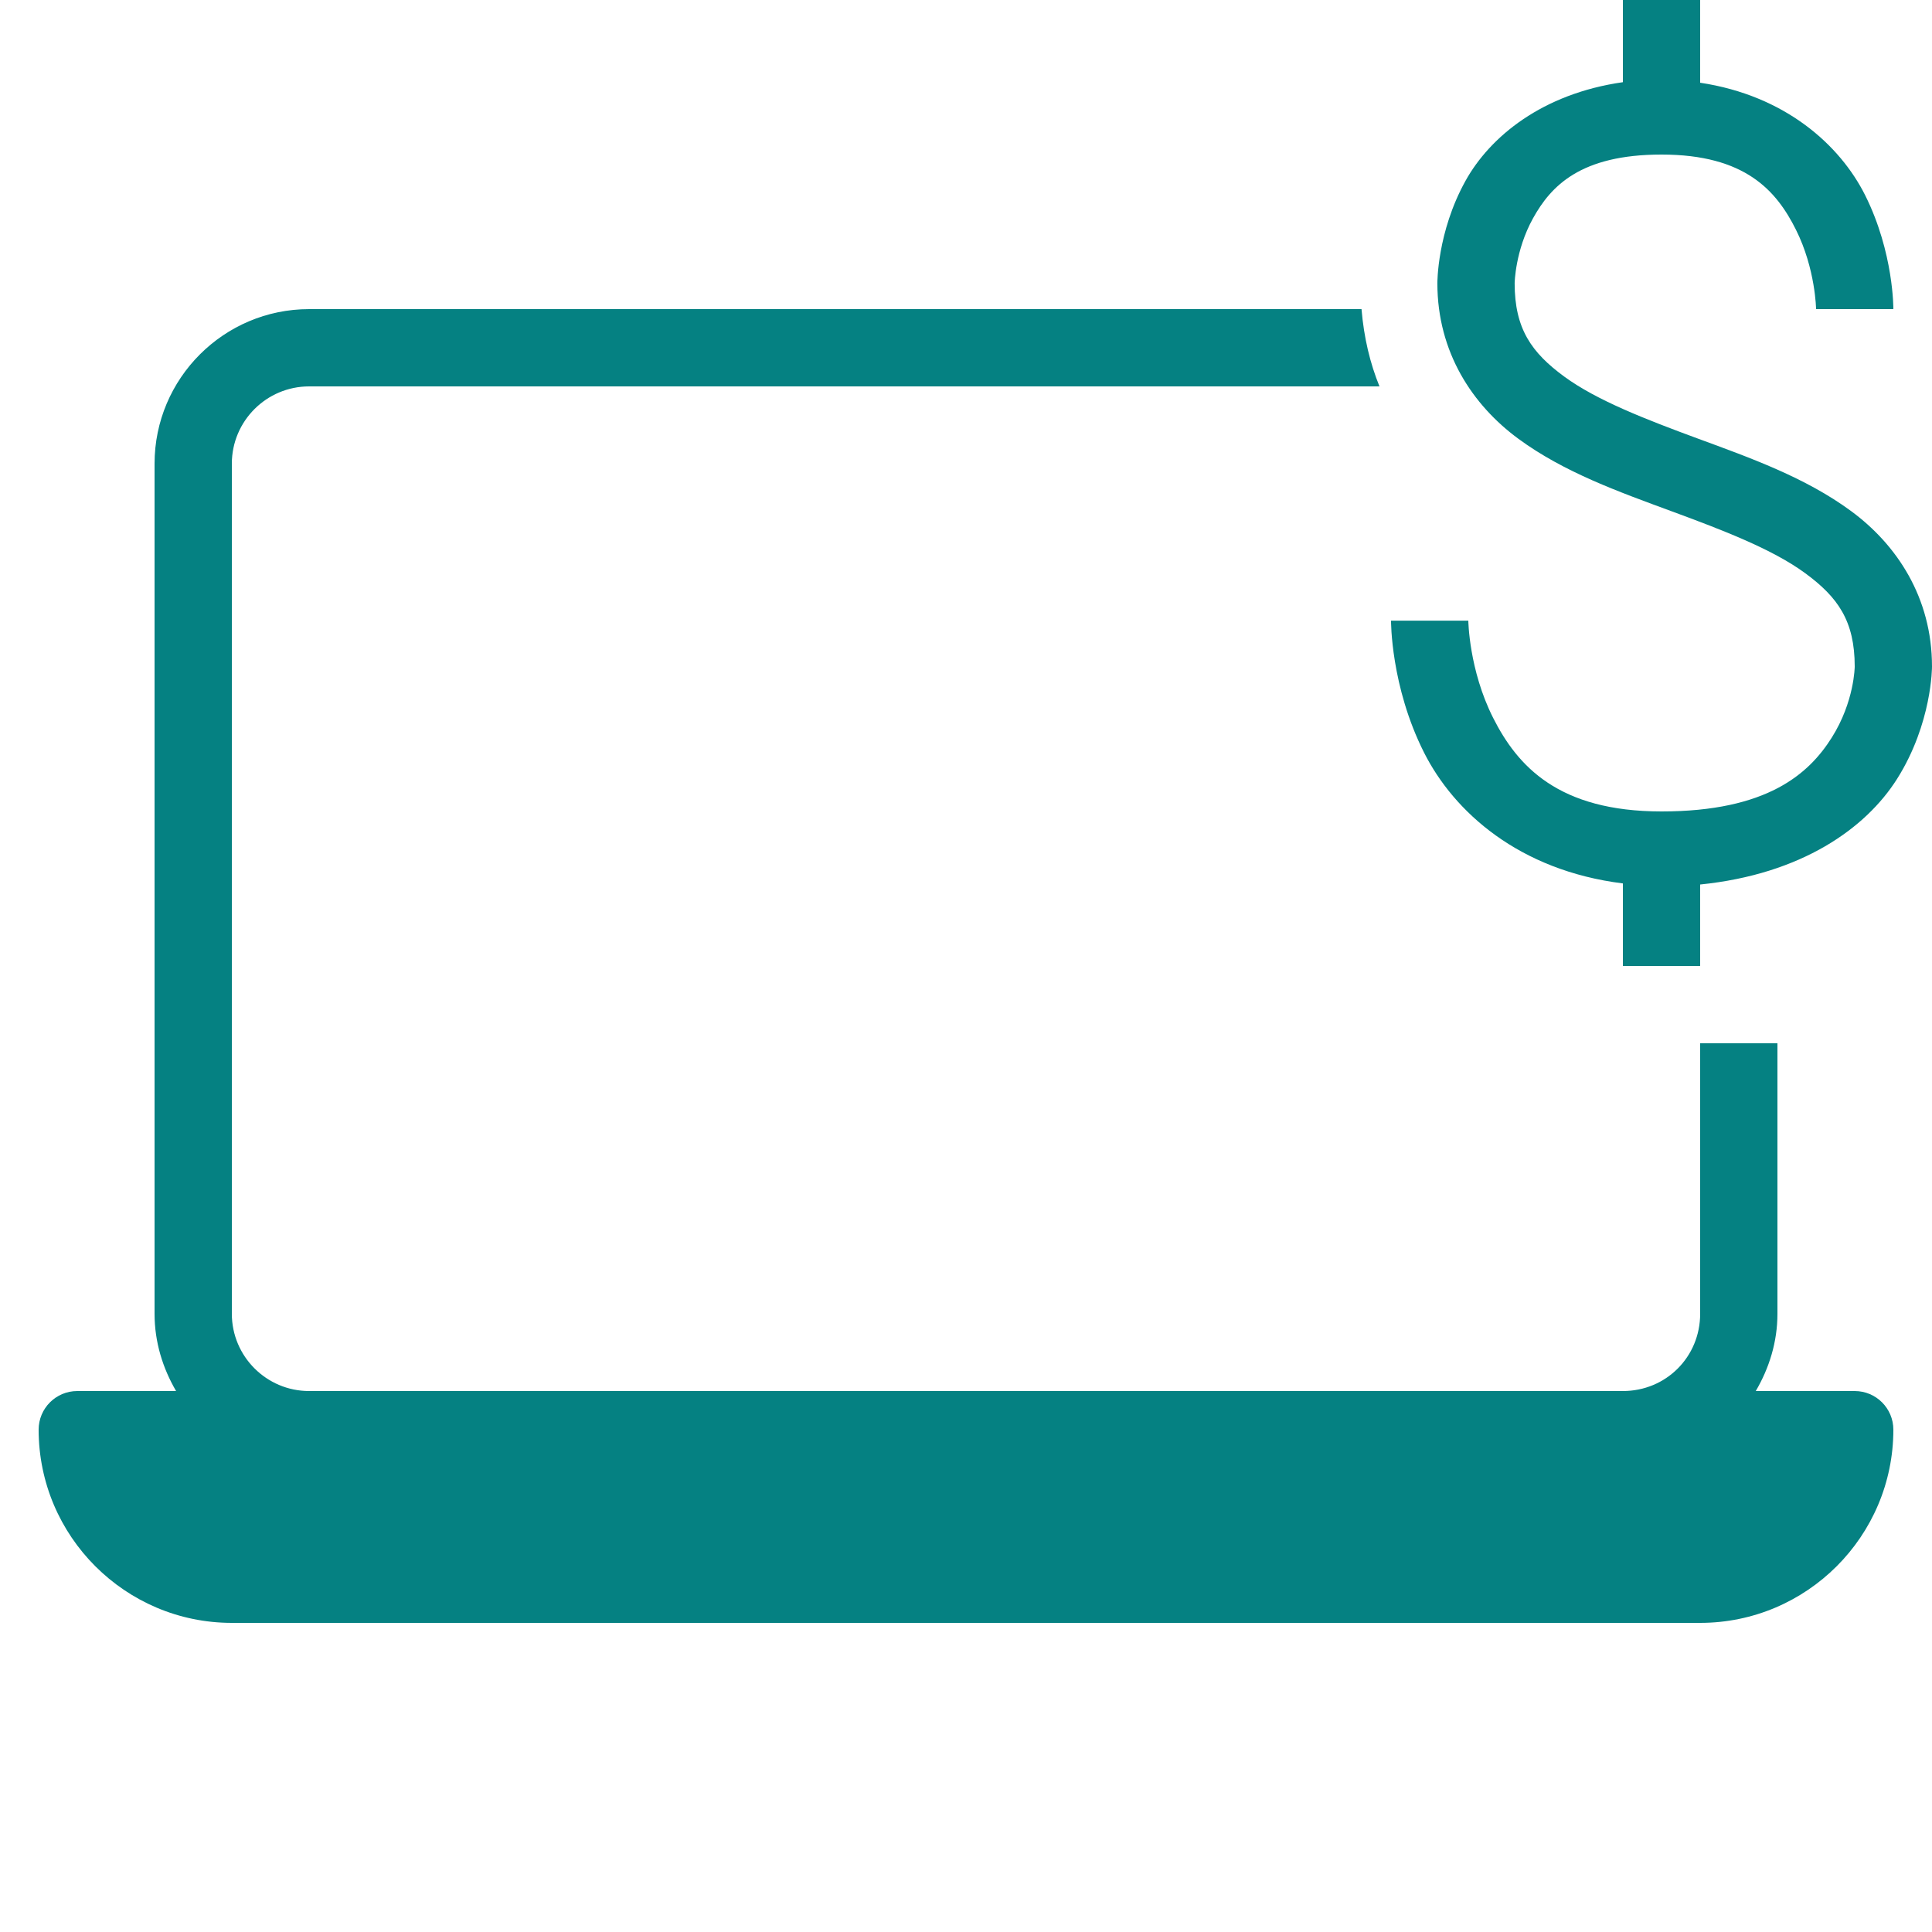 <svg xmlns="http://www.w3.org/2000/svg" xmlns:xlink="http://www.w3.org/1999/xlink" viewBox="0 0 50 50" fill="#058182">
  <path d="M42 0L42 2.127C39.917 2.424 38.562 3.534 37.926 4.682C37.189 6.012 37.199 7.33 37.199 7.33C37.199 9.118 38.112 10.486 39.295 11.355C40.478 12.225 41.904 12.731 43.254 13.229C44.604 13.726 45.879 14.217 46.721 14.836C47.563 15.455 48 16.069 48 17.25C48 17.25 47.994 18.159 47.404 19.092C46.815 20.025 45.736 21 43 21C40.33 21 39.272 19.825 38.643 18.58C38.014 17.335 38 16.062 38 16.062L36 16.062C36 16.062 35.986 17.758 36.857 19.482C37.631 21.014 39.313 22.528 42 22.863L42 25L44 25L44 22.891C46.627 22.624 48.288 21.436 49.096 20.158C50.006 18.716 50 17.25 50 17.25C50 15.463 49.087 14.094 47.904 13.225C46.721 12.355 45.295 11.849 43.945 11.352C42.595 10.854 41.323 10.363 40.48 9.744C39.638 9.125 39.199 8.511 39.199 7.33C39.199 7.33 39.211 6.486 39.674 5.65C40.137 4.815 40.901 4 43 4C45.167 4 45.975 4.936 46.48 5.947C46.986 6.959 47 8 47 8L49 8C49 8 49.014 6.541 48.27 5.053C47.622 3.759 46.207 2.472 44 2.141L44 0L42 0 z M 8 8C5.794 8 4 9.794 4 12L4 34C4 34.732 4.212 35.409 4.557 36L2 36C1.447 36 1 36.448 1 37C1 39.757 3.243 42 6 42L44 42C46.757 42 49 39.757 49 37C49 36.448 48.553 36 48 36L45.439 36C45.786 35.408 46 34.731 46 34L46 27L44 27L44 34C44 35.117 43.117 36 42 36L8 36C6.897 36 6 35.103 6 34L6 12C6 10.897 6.897 10 8 10L35.701 10C35.459 9.407 35.298 8.743 35.236 8L8 8 z" fill="#058182" />
</svg>